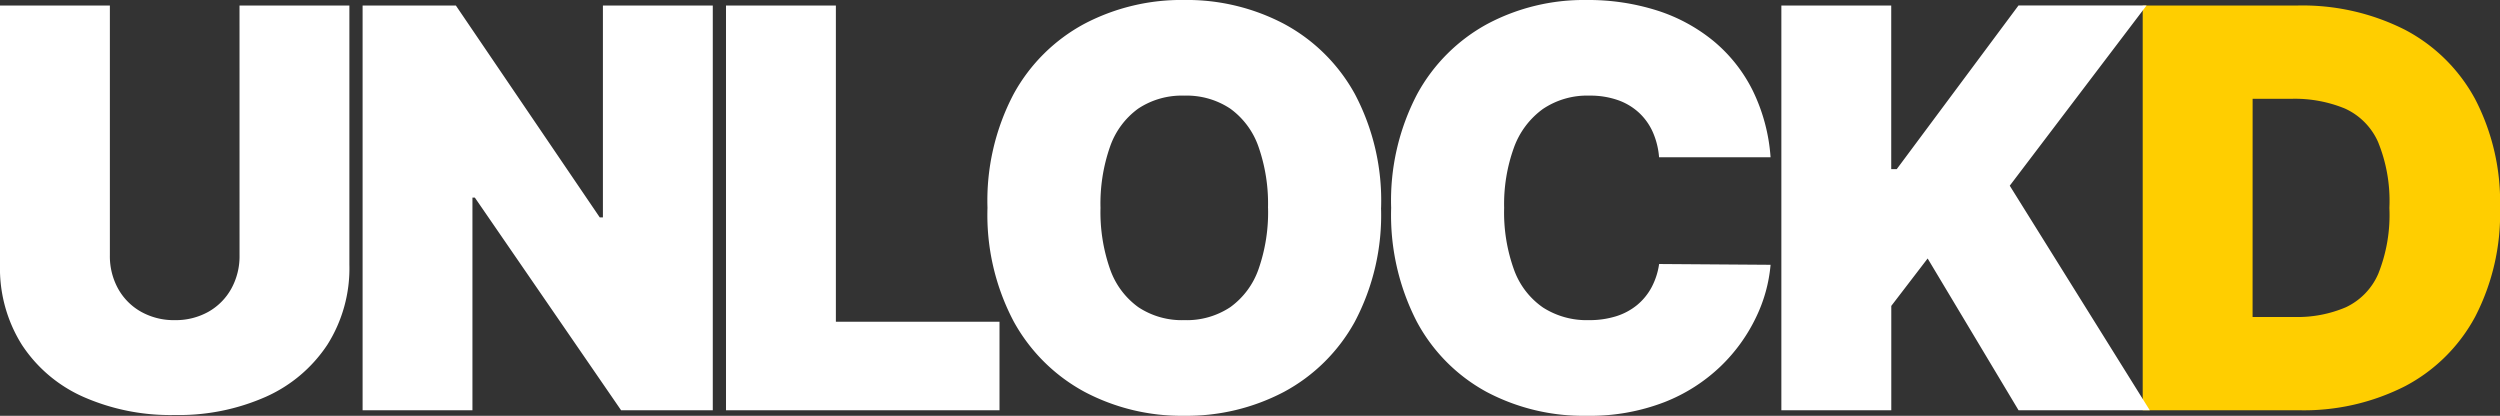 <svg xmlns="http://www.w3.org/2000/svg" width="215.636" height="35.864" viewBox="0 0 215.636 35.864"><rect x="0" y="0" width="215.636" height="35.864" fill="#333333" stroke="none"/><defs><style>.a{fill:#ffce00;}.b{fill:#fff;}</style></defs><g transform="translate(-80.25 -80.614)"><path class="a" d="M-19.5,0H-32.932V-34.909h13.3a19.585,19.585,0,0,1,9.315,2.088,14.569,14.569,0,0,1,6.068,6,19.252,19.252,0,0,1,2.139,9.366A19.315,19.315,0,0,1-4.244-8.088a14.554,14.554,0,0,1-6.034,6A19.279,19.279,0,0,1-19.5,0Zm-3.955-8.045h3.614a10.614,10.614,0,0,0,4.423-.835,5.671,5.671,0,0,0,2.8-2.881,13.649,13.649,0,0,0,.963-5.693,13.439,13.439,0,0,0-.98-5.693A5.7,5.7,0,0,0-15.5-26.028a11.355,11.355,0,0,0-4.611-.835h-3.341Z" transform="translate(298 116)"/><path class="b" d="M22.909-34.909h9.477v22.364a12.313,12.313,0,0,1-1.9,6.895,12.4,12.4,0,0,1-5.293,4.483A18.5,18.5,0,0,1,17.318.409,18.589,18.589,0,0,1,9.409-1.168,12.286,12.286,0,0,1,4.134-5.651,12.4,12.4,0,0,1,2.25-12.545V-34.909h9.477v21.545a5.78,5.78,0,0,0,.716,2.889,5.131,5.131,0,0,0,1.986,1.986,5.78,5.78,0,0,0,2.889.716,5.767,5.767,0,0,0,2.9-.716,5.148,5.148,0,0,0,1.977-1.986,5.78,5.78,0,0,0,.716-2.889Zm40.822,0V0H55.822L43.208-18.341H43V0H33.526V-34.909h8.045L53.981-16.636h.273V-34.909ZM64.871,0V-34.909h9.477V-7.636H88.462V0Zm56.5-17.455a19.655,19.655,0,0,1-2.267,9.827,15.143,15.143,0,0,1-6.119,6.051A17.969,17.969,0,0,1,104.4.477a17.871,17.871,0,0,1-8.616-2.071,15.218,15.218,0,0,1-6.1-6.068,19.64,19.64,0,0,1-2.259-9.793,19.715,19.715,0,0,1,2.259-9.827,15.1,15.1,0,0,1,6.1-6.051,17.991,17.991,0,0,1,8.616-2.054,17.969,17.969,0,0,1,8.591,2.054,15.143,15.143,0,0,1,6.119,6.051A19.655,19.655,0,0,1,121.375-17.455Zm-9.75,0a14.852,14.852,0,0,0-.827-5.293,6.8,6.8,0,0,0-2.437-3.273,6.788,6.788,0,0,0-3.963-1.116,6.788,6.788,0,0,0-3.963,1.116A6.8,6.8,0,0,0,98-22.747a14.852,14.852,0,0,0-.827,5.293A14.852,14.852,0,0,0,98-12.162a6.8,6.8,0,0,0,2.438,3.273A6.788,6.788,0,0,0,104.4-7.773a6.788,6.788,0,0,0,3.963-1.116,6.8,6.8,0,0,0,2.438-3.273A14.852,14.852,0,0,0,111.625-17.455Zm43.345-4.364h-9.614a6.657,6.657,0,0,0-.537-2.165,5.139,5.139,0,0,0-1.193-1.679,5.224,5.224,0,0,0-1.832-1.091,7.22,7.22,0,0,0-2.437-.384,6.821,6.821,0,0,0-4.031,1.159,7.075,7.075,0,0,0-2.489,3.324,14.323,14.323,0,0,0-.844,5.2,14.535,14.535,0,0,0,.861,5.361,6.73,6.73,0,0,0,2.5,3.239,6.975,6.975,0,0,0,3.938,1.082,7.712,7.712,0,0,0,2.352-.332,5.4,5.4,0,0,0,1.807-.963,5.109,5.109,0,0,0,1.253-1.526,6.12,6.12,0,0,0,.656-2.02l9.614.068a12.953,12.953,0,0,1-1.244,4.509,14.61,14.61,0,0,1-3.043,4.227A14.766,14.766,0,0,1,145.816-.7,17.813,17.813,0,0,1,139.083.477a17.8,17.8,0,0,1-8.616-2.062,14.881,14.881,0,0,1-6.017-6.068,20.06,20.06,0,0,1-2.207-9.8,19.776,19.776,0,0,1,2.25-9.827,15.094,15.094,0,0,1,6.068-6.051,17.7,17.7,0,0,1,8.523-2.054,19.586,19.586,0,0,1,6.085.9,14.726,14.726,0,0,1,4.875,2.634,13.142,13.142,0,0,1,3.375,4.253A15.536,15.536,0,0,1,154.969-21.818ZM155.9,0V-34.909h9.477V-20.8h.477l10.5-14.114H187.4l-11.8,15.545L187.677,0H176.359l-7.841-13.091L165.382-9V0Z" transform="translate(78 116)"/></g></svg>